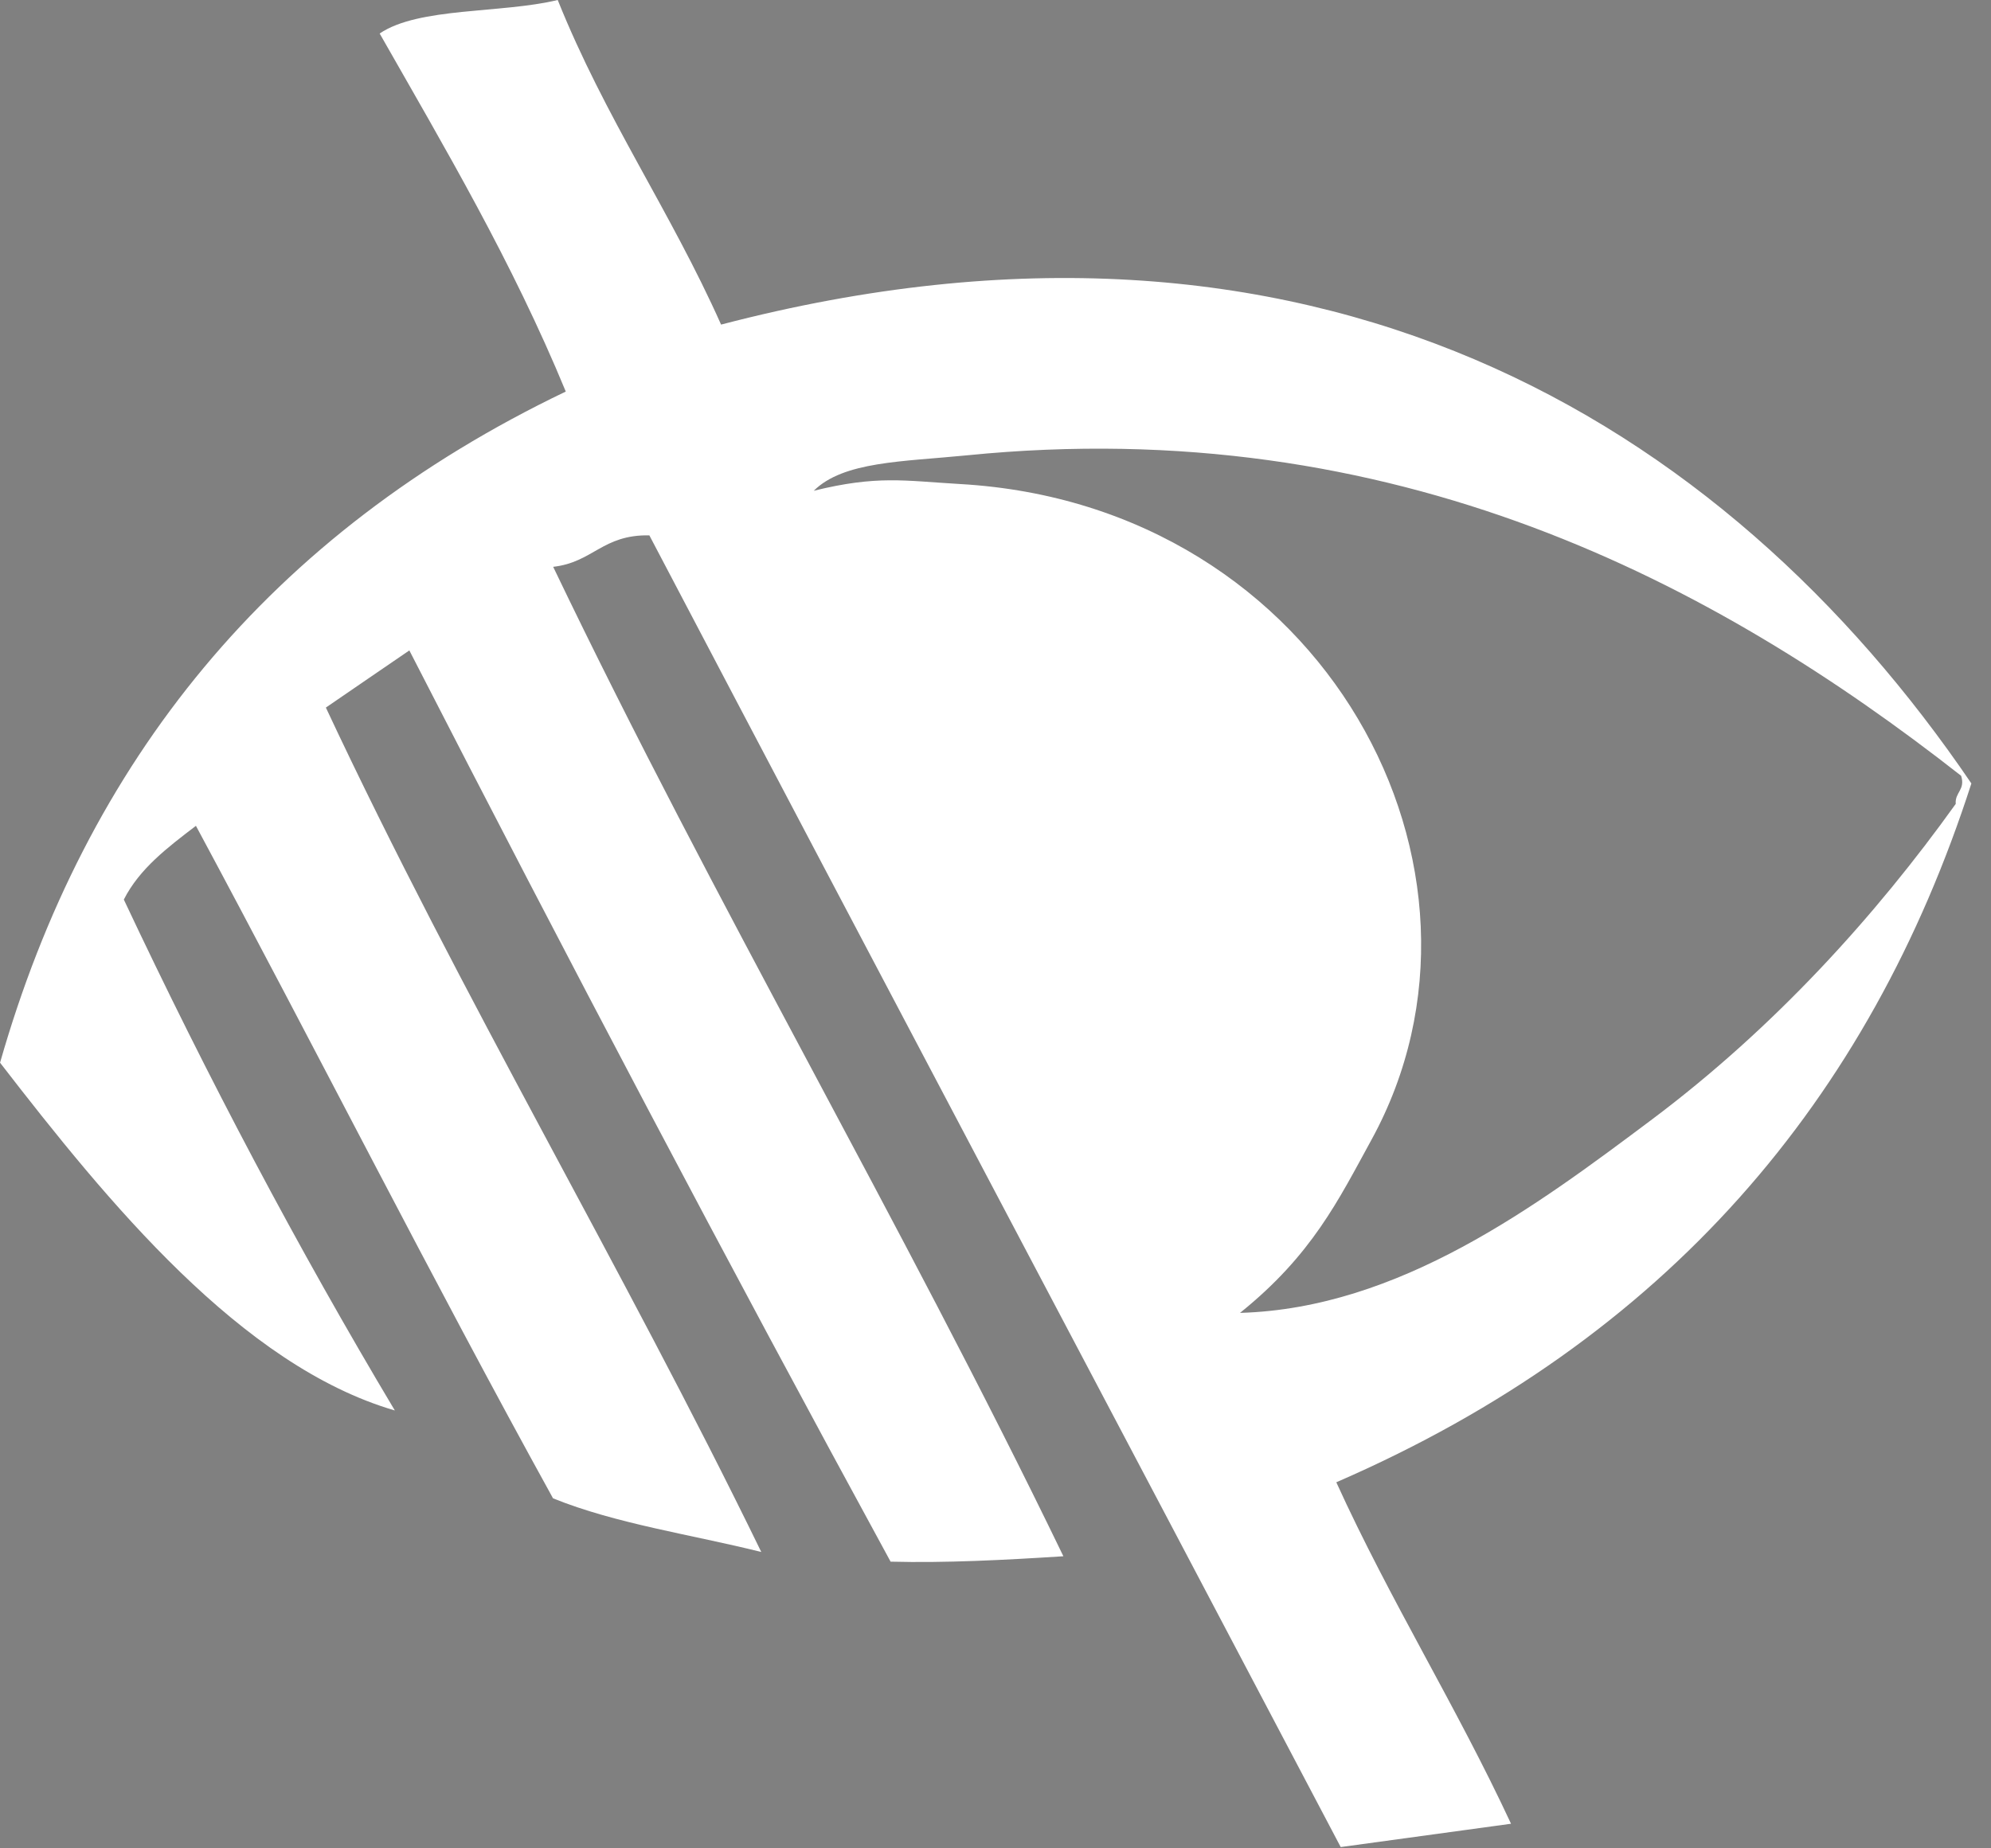 <?xml version="1.0" encoding="utf-8"?>
<!-- Generator: Adobe Illustrator 13.0.2, SVG Export Plug-In  -->
<!DOCTYPE svg PUBLIC "-//W3C//DTD SVG 1.1//EN" "http://www.w3.org/Graphics/SVG/1.1/DTD/svg11.dtd">
<svg version="1.1"
	 xmlns="http://www.w3.org/2000/svg" xmlns:xlink="http://www.w3.org/1999/xlink" xmlns:a="http://ns.adobe.com/AdobeSVGViewerExtensions/3.0/"
	 x="0px" y="0px" width="42px" height="39px" viewBox="1192.141 35.318 42 39" enable-background="new 1192.141 35.318 42 39"
	 xml:space="preserve">
<rect x="1192.141" y="35.318" width="42" height="39" fill="#808080" stroke="none"/>
<defs>
</defs>
<g>
	<defs>
		<rect id="SVGID_4_" y="1" width="1275.591" height="708.661"/>
	</defs>
	<clipPath id="SVGID_5_">
		<use xlink:href="#SVGID_4_"  overflow="visible"/>
	</clipPath>
	<path clip-path="url(#SVGID_5_)" fill="#FFFFFF" d="M81.551,57.812c-0.557-5.249-3.12-9.963-7.214-13.271
		c-3.484-2.813-7.869-4.36-12.353-4.36c-2.832,0-5.689,0.619-8.262,1.791l0.786,1.666c0.856-0.389,1.744-0.712,2.636-0.959
		l0.199-0.055l0.014,0.057l1.072,4.843c0.586-0.165,1.193-0.29,1.811-0.371l-1.088-4.905l0.21-0.03
		c1.886-0.275,3.835-0.252,5.667,0.066l0.202,0.034l-0.011,0.057l-1.141,4.853c0.602,0.1,1.206,0.251,1.798,0.44l1.149-4.911
		l0.201,0.062c1.98,0.614,3.837,1.568,5.514,2.843l0.161,0.123l-0.124,0.156l-3.032,3.754c0.089,0.062,0.18,0.128,0.266,0.198
		c0.359,0.286,0.712,0.613,1.117,1.029l3.182-3.94l0.155,0.147c1.206,1.189,2.242,2.549,3.077,4.045l0.1,0.187l-0.056,0.023
		l-4.502,2.133c0.308,0.537,0.577,1.096,0.8,1.667l4.557-2.156l0.076,0.191c0.7,1.739,1.116,3.482,1.241,5.401l0.014,0.099h-0.061
		h-0.005l0.005,0.128l-4.963-0.011c0.048,0.617,0.053,1.28,0.013,1.876l5.018,0.053l-0.011,0.218
		c-0.116,1.941-0.529,3.812-1.224,5.555l-0.078,0.197l-4.539-2.217c-0.22,0.565-0.486,1.124-0.794,1.669l4.524,2.215l-0.1,0.18
		c-0.539,0.966-1.095,1.805-1.707,2.563c-0.51,0.629-1.112,1.261-1.838,1.927l-0.154,0.142l-0.036-0.049l-3.078-3.909
		c-0.464,0.439-0.944,0.832-1.426,1.176l3.106,3.949L72.256,74.5c-0.787,0.556-1.642,1.058-2.547,1.496l0.782,1.665
		c2.677-1.28,4.962-3.082,6.796-5.355C80.594,68.21,82.111,63.063,81.551,57.812"/>
	<path clip-path="url(#SVGID_5_)" fill="#FFFFFF" d="M66.937,84.243l-0.196,0.054l-0.047-0.2l-1.088-4.674
		c-0.604,0.169-1.235,0.303-1.836,0.383l1.076,4.911l-0.21,0.028c-1.897,0.275-3.848,0.254-5.674-0.064l-0.205-0.035l0.014-0.057
		l1.139-4.849c-0.607-0.101-1.211-0.252-1.798-0.44l-1.153,4.908l-0.2-0.06c-1.98-0.61-3.835-1.564-5.515-2.843l-0.16-0.122
		l0.125-0.156l3.032-3.753c-0.091-0.062-0.184-0.128-0.268-0.199c-0.359-0.29-0.716-0.618-1.115-1.029l-3.185,3.941l-0.152-0.149
		c-1.206-1.186-2.242-2.545-3.077-4.046l-0.1-0.184l0.054-0.026l4.5-2.133c-0.309-0.543-0.575-1.102-0.797-1.665l-4.556,2.16
		l-0.078-0.194c-0.695-1.742-1.114-3.569-1.24-5.485l-0.015-0.183h0.061h0.002l-0.002-0.018L48.22,68.1l1.017,0.002
		c-0.048-0.628-0.055-1.267-0.014-1.871l-5.017-0.041l0.011-0.21c0.117-1.946,0.53-3.815,1.226-5.55l0.078-0.202l4.535,2.222
		c0.218-0.562,0.487-1.121,0.793-1.671l-4.519-2.212l0.1-0.181c0.54-0.977,1.103-1.815,1.707-2.562
		c0.505-0.63,1.108-1.259,1.835-1.927l0.156-0.14l0.037,0.046l3.076,3.908c0.461-0.438,0.944-0.833,1.432-1.177l-3.013-3.993
		l0.167-0.115c0.802-0.568,1.667-1.074,2.642-1.544l-0.782-1.666c-2.85,1.361-4.899,2.97-6.844,5.379
		c-6.856,8.49-5.555,20.953,2.901,27.787c3.575,2.887,7.811,4.415,12.245,4.415c2.876,0,5.723-0.639,8.468-1.89l-0.782-1.664
		C68.734,83.668,67.863,83.988,66.937,84.243"/>
	<polygon clip-path="url(#SVGID_5_)" fill="#FFFFFF" points="91.856,51.324 91.856,55.021 95.553,55.021 95.553,56.783 
		91.856,56.783 91.856,62.28 89.826,62.28 89.826,49.504 96.684,49.504 96.684,51.324 	"/>
	<path clip-path="url(#SVGID_5_)" fill="#FFFFFF" d="M102.617,62.605c-2.414,0-4.119-1.34-4.119-3.697v-9.386h2.05v9.349
		c0,1.3,0.652,2.01,2.069,2.01c1.436,0,2.087-0.71,2.087-2.01v-9.349h2.031v9.386C106.735,61.266,105.05,62.605,102.617,62.605"/>
	<polygon clip-path="url(#SVGID_5_)" fill="#FFFFFF" points="115.652,62.28 111.994,56.188 110.692,53.852 110.692,62.28 
		108.776,62.28 108.776,49.524 110.345,49.524 113.908,55.729 115.155,58.066 115.155,49.524 117.069,49.524 117.069,62.28 	"/>
	<path clip-path="url(#SVGID_5_)" fill="#FFFFFF" d="M125.339,53.488c0-1.341-0.65-2.146-2.087-2.146h-1.973v9.118h1.973
		c1.437,0,2.087-0.805,2.087-2.126V53.488z M123.425,62.28h-4.177V49.524h4.177c2.719,0,3.945,1.685,3.945,3.753v5.248
		C127.37,60.593,126.145,62.28,123.425,62.28"/>
	<path clip-path="url(#SVGID_5_)" fill="#FFFFFF" d="M133.042,52.281l-1.207,5.019h2.451L133.042,52.281z M135.531,62.28
		l-0.823-3.296h-3.276l-0.785,3.296h-1.991l3.371-12.756h2.144l3.409,12.756H135.531z"/>
	<path clip-path="url(#SVGID_5_)" fill="#FFFFFF" d="M142.993,62.605c-2.854,0-4.119-1.916-4.119-3.983v-5.441
		c0-2.067,1.265-3.966,4.119-3.966c2.874,0,4.041,1.688,4.041,3.737v1.034h-1.838v-0.901c0-1.302-0.709-2.105-2.145-2.105
		c-1.437,0-2.145,0.842-2.145,2.009v5.843c0,1.15,0.708,1.992,2.145,1.992c1.436,0,2.145-0.805,2.145-2.106v-0.901h1.838v1.035
		C147.034,60.901,145.867,62.605,142.993,62.605"/>
	<path clip-path="url(#SVGID_5_)" fill="#FFFFFF" d="M152.599,62.605c-2.566,0-3.812-1.397-3.812-3.753v-1.648h1.897v1.514
		c0,1.453,0.651,2.106,1.857,2.106c1.207,0,1.762-0.653,1.762-2.106v-9.196h2.03v9.042C156.333,60.92,155.318,62.605,152.599,62.605
		"/>
	<path clip-path="url(#SVGID_5_)" fill="#FFFFFF" d="M162.127,52.281L160.92,57.3h2.452L162.127,52.281z M164.617,62.28
		l-0.823-3.296h-3.276l-0.786,3.296h-1.991l3.37-12.756h2.146l3.409,12.756H164.617z"/>
	<path clip-path="url(#SVGID_5_)" fill="#FFFFFF" d="M95.496,68.852c0-0.937-0.325-1.511-1.36-1.511h-2.28v4.386h2.28
		c1.035,0,1.36-0.594,1.36-1.531V68.852z M94.117,73.412h-2.261v4.979h-2.03V65.637h4.291c2.509,0,3.428,1.358,3.428,3.255v1.284
		C97.545,72.053,96.625,73.412,94.117,73.412"/>
	<path clip-path="url(#SVGID_5_)" fill="#FFFFFF" d="M102.409,68.394l-1.206,5.019h2.451L102.409,68.394z M104.899,78.392
		l-0.824-3.294h-3.274l-0.786,3.294h-1.992l3.371-12.755h2.145l3.41,12.755H104.899z"/>
	<polygon clip-path="url(#SVGID_5_)" fill="#FFFFFF" points="115.652,78.392 111.994,72.302 110.692,69.966 110.692,78.392 
		108.776,78.392 108.776,65.637 110.345,65.637 113.908,71.843 115.155,74.18 115.155,65.637 117.069,65.637 117.069,78.392 	"/>
	<path clip-path="url(#SVGID_5_)" fill="#FFFFFF" d="M125.426,69.313c0-1.303-0.651-2.223-2.087-2.223
		c-1.419,0-2.069,0.92-2.069,2.223v5.401c0,1.303,0.65,2.224,2.069,2.224c1.436,0,2.087-0.921,2.087-2.224V69.313z M123.339,78.718
		c-2.854,0-4.119-1.779-4.119-4.137v-5.132c0-2.336,1.265-4.119,4.119-4.119c2.872,0,4.118,1.783,4.118,4.119v5.132
		C127.457,76.938,126.211,78.718,123.339,78.718"/>
	<path clip-path="url(#SVGID_5_)" fill="#FFFFFF" d="M135.35,68.852c0-0.937-0.325-1.511-1.36-1.511h-2.278v4.386h2.278
		c1.035,0,1.36-0.594,1.36-1.531V68.852z M133.973,73.412h-2.261v4.979h-2.031V65.637h4.292c2.509,0,3.429,1.358,3.429,3.255v1.284
		C137.402,72.053,136.482,73.412,133.973,73.412"/>
	<polygon clip-path="url(#SVGID_5_)" fill="#FFFFFF" points="143.983,67.475 143.983,78.392 141.954,78.392 141.954,67.475 
		138.85,67.475 138.85,65.637 147.087,65.637 147.087,67.475 	"/>
	<polygon clip-path="url(#SVGID_5_)" fill="#FFFFFF" points="153.948,73.221 153.948,78.392 151.919,78.392 151.919,73.221 
		148.28,65.637 150.521,65.637 152.972,71.478 155.442,65.637 157.491,65.637 	"/>
	<polygon clip-path="url(#SVGID_5_)" fill="#FFFFFF" points="165.196,78.392 162.302,72.705 161.135,74.238 161.135,78.392 
		159.103,78.392 159.103,65.637 161.135,65.637 161.135,71.612 165.234,65.637 167.456,65.637 163.605,71.115 167.435,78.392 	"/>
	<path clip-path="url(#SVGID_5_)" fill="#FFFFFF" d="M174.793,69.313c0-1.303-0.65-2.223-2.086-2.223c-1.419,0-2.07,0.92-2.07,2.223
		v5.401c0,1.303,0.651,2.224,2.07,2.224c1.436,0,2.086-0.921,2.086-2.224V69.313z M172.708,78.718c-2.854,0-4.119-1.779-4.119-4.137
		v-5.132c0-2.336,1.265-4.119,4.119-4.119c2.872,0,4.117,1.783,4.117,4.119v5.132C176.825,76.938,175.58,78.718,172.708,78.718"/>
	<polygon clip-path="url(#SVGID_5_)" fill="#FFFFFF" points="185.926,78.392 182.267,72.302 180.965,69.966 180.965,78.392 
		179.051,78.392 179.051,65.637 180.621,65.637 184.183,71.843 185.428,74.18 185.428,65.637 187.343,65.637 187.343,78.392 	"/>
	
		<rect x="10.333" y="10" clip-path="url(#SVGID_5_)" fill="none" stroke="#FFFFFF" stroke-width="20" stroke-miterlimit="10" width="1255.363" height="689.831"/>
	<path clip-path="url(#SVGID_5_)" fill="#1D1D1B" d="M609.201,408.434l26.295,8.6l16.864-23.67l8.504-4.59l-0.453-4.127
		l-1.674-4.961l-3.947,1.791l0.584-2.685l-4.275,2.39l-1.609,3.495l-17.292,18.536l-20.158-11.022
		c-3.511-2.116-7.631-3.147-11.785-2.839"/>
	<path clip-path="url(#SVGID_5_)" fill="#1D1D1B" d="M609.595,396.702c-2.332-3.376-5.657-6.013-9.571-7.442
		c0.091-1.372,0.168-3.113,0.212-3.762c0,0,6.017-1.078,7.856-6.408c0,0,2.683-7.801,1.007-15.703c0,0-1.727-9.148-13.401-9.109
		c0,0-11.867-1.067-11.867,10.903v23.954c-6.32,3.319-10.593,9.971-10.593,17.603l0.048,134.269H595.2l-9.207-8.246l9.512-55.943
		l27.567,18.602l11.017,45.588h20.192l-10.078-8.379l-4.285-48.133l-33.334-30.844l2.311-36.179L609.595,396.702z"/>
	<polygon clip-path="url(#SVGID_5_)" fill="#FFFFFF" points="736.986,346.629 747.311,349.164 801.619,330.338 	"/>
	<polygon clip-path="url(#SVGID_5_)" fill="#FFFFFF" points="803.434,330.471 770.078,357 753.279,351.569 765.457,346.089 
		765.053,341.561 	"/>
	<polygon clip-path="url(#SVGID_5_)" fill="#FFFFFF" points="763.115,348.61 755.22,352.393 764.91,355.396 	"/>
	<polygon clip-path="url(#SVGID_5_)" fill="#FFFFFF" points="766.959,350.102 751.131,359.385 747.609,349.292 765.84,342.648 	"/>
	
		<path clip-path="url(#SVGID_5_)" fill="none" stroke="#1D1D1B" stroke-width="1.443" stroke-linecap="round" stroke-miterlimit="10" d="
		M736.584,346.443l69.016-17.099 M747.51,349.11l-10.926-2.667"/>
	
		<line clip-path="url(#SVGID_5_)" fill="none" stroke="#1D1D1B" stroke-width="1.443" stroke-linecap="round" stroke-miterlimit="10" x1="770.227" y1="356.561" x2="805.6" y2="329.345"/>
	
		<path clip-path="url(#SVGID_5_)" fill="none" stroke="#1D1D1B" stroke-width="1.443" stroke-linecap="round" stroke-miterlimit="10" d="
		M747.602,349.293l57.998-19.949 M751.367,359.111l-3.766-9.818 M751.367,359.111l8.547-5.063 M751.367,359.111l1.271-7.689"/>
	
		<line clip-path="url(#SVGID_5_)" fill="none" stroke="#1D1D1B" stroke-width="1.443" stroke-linecap="round" stroke-miterlimit="10" x1="752.686" y1="351.28" x2="805.6" y2="329.342"/>
	<polyline clip-path="url(#SVGID_5_)" fill="#FFFFFF" points="752.686,351.828 755.408,352.582 763,354.705 769.68,356.557 	"/>
	
		<polyline clip-path="url(#SVGID_5_)" fill="none" stroke="#1D1D1B" stroke-width="1.443" stroke-linecap="round" stroke-miterlimit="10" points="
		752.686,351.828 755.408,352.582 763,354.705 769.68,356.557 	"/>
	<polygon clip-path="url(#SVGID_5_)" fill="#FFFFFF" points="272.417,261.075 268.606,251.15 222.151,217.301 	"/>
	<polygon clip-path="url(#SVGID_5_)" fill="#FFFFFF" points="221.225,215.735 262.046,227.983 267.174,244.877 255.724,238.005 
		252.237,240.921 	"/>
	<polygon clip-path="url(#SVGID_5_)" fill="#FFFFFF" points="259.131,238.489 266.742,242.812 263.679,233.142 	"/>
	<polygon clip-path="url(#SVGID_5_)" fill="#FFFFFF" points="258.162,234.481 274.818,242.181 268.541,250.832 252.681,239.654 	"/>
	
		<path clip-path="url(#SVGID_5_)" fill="none" stroke="#1D1D1B" stroke-width="1.443" stroke-linecap="round" stroke-miterlimit="10" d="
		M272.495,261.512l-53.43-46.912 M268.449,251.018l4.046,10.494"/>
	
		<line clip-path="url(#SVGID_5_)" fill="none" stroke="#1D1D1B" stroke-width="1.443" stroke-linecap="round" stroke-miterlimit="10" x1="261.601" y1="228.112" x2="219.064" y2="214.599"/>
	
		<path clip-path="url(#SVGID_5_)" fill="none" stroke="#1D1D1B" stroke-width="1.443" stroke-linecap="round" stroke-miterlimit="10" d="
		M268.546,250.838L219.064,214.6 M274.459,242.142l-5.913,8.696 M274.459,242.142l-9.035-4.128 M274.459,242.142l-7.04,3.345"/>
	
		<line clip-path="url(#SVGID_5_)" fill="none" stroke="#1D1D1B" stroke-width="1.443" stroke-linecap="round" stroke-miterlimit="10" x1="267.276" y1="245.529" x2="219.062" y2="214.602"/>
	<polyline clip-path="url(#SVGID_5_)" fill="#FFFFFF" points="267.726,245.216 266.791,242.55 264.202,235.105 261.91,228.563 	"/>
	
		<polyline clip-path="url(#SVGID_5_)" fill="none" stroke="#1D1D1B" stroke-width="1.443" stroke-linecap="round" stroke-miterlimit="10" points="
		267.726,245.216 266.791,242.55 264.202,235.105 261.91,228.563 	"/>
</g>
<g>
	<defs>
		<rect id="SVGID_3_" y="1" width="1275.591" height="708.661"/>
	</defs>
	<clipPath id="SVGID_6_">
		<use xlink:href="#SVGID_3_"  overflow="visible"/>
	</clipPath>
	<polygon clip-path="url(#SVGID_6_)" fill="#FFFFFF" points="792.164,216.544 792.164,168.487 386.864,168.487 386.864,281.559 
		893.768,281.559 893.768,216.544 	"/>
</g>
<rect y="1" fill="none" width="1275.591" height="708.661"/>
<path fill-rule="evenodd" clip-rule="evenodd" fill="#FFFFFF" d="M1220.33,66.594c1.145,2.513,2.526,4.712,3.686,7.205
	c-1.198,0.164-2.395,0.328-3.593,0.492c-4.858-9.231-9.734-18.437-14.584-27.677c-0.991-0.018-1.187,0.569-2.029,0.664
	c3.434,7.162,7.311,13.738,10.763,20.877c-1.248,0.08-2.484,0.144-3.645,0.114c-3.447-6.326-6.826-12.743-10.152-19.227
	c-0.589,0.4-1.173,0.805-1.761,1.206c2.889,6.165,6.227,11.74,9.185,17.817c-1.473-0.368-3.053-0.591-4.393-1.132
	c-2.569-4.656-5.004-9.485-7.533-14.19c-0.594,0.453-1.191,0.904-1.521,1.556c1.773,3.768,3.676,7.363,5.717,10.78
	c-3.239-0.945-6.049-4.388-8.328-7.338c1.817-6.36,5.683-11.166,11.934-14.161c-1.134-2.749-2.546-5.131-3.926-7.555
	c0.825-0.56,2.572-0.42,3.756-0.707c0.996,2.483,2.38,4.457,3.446,6.849c12.442-3.253,21.142,1.979,26.375,9.682
	C1231.577,58.522,1227.29,63.573,1220.33,66.594 M1226.99,58.938c2.579-1.934,4.715-4.294,6.407-6.658
	c-0.021-0.244,0.208-0.296,0.114-0.593c-5.205-4.083-11.947-7.663-20.969-6.762c-1.372,0.136-2.607,0.127-3.235,0.748
	c1.343-0.33,1.905-0.211,3.085-0.142c7.701,0.439,11.79,8.157,8.682,13.833c-0.703,1.284-1.257,2.435-2.775,3.656
	C1221.658,62.923,1224.545,60.771,1226.99,58.938"/>
<g>
	<defs>
		<rect id="SVGID_2_" y="1" width="1275.591" height="708.661"/>
	</defs>
	<clipPath id="SVGID_7_">
		<use xlink:href="#SVGID_2_"  overflow="visible"/>
	</clipPath>
	
		<line clip-path="url(#SVGID_7_)" fill="none" stroke="#231F20" stroke-width="1.916" x1="1079.793" y1="654.951" x2="1227.992" y2="648.095"/>
	<polygon clip-path="url(#SVGID_7_)" fill="#FFFFFF" points="1224.336,646.836 1224.336,631.271 1076.888,631.271 1076.888,667.89 
		1234.046,667.89 1234.046,646.836 	"/>
	<polygon clip-path="url(#SVGID_7_)" fill="none" stroke="#231F20" stroke-width="1.437" points="1224.336,646.836 
		1224.336,631.271 1076.888,631.271 1076.888,667.89 1234.046,667.89 1234.046,646.836 	"/>
</g>
<g>
	<defs>
		<rect id="SVGID_1_" y="1" width="1275.591" height="708.661"/>
	</defs>
	<clipPath id="SVGID_8_">
		<use xlink:href="#SVGID_1_"  overflow="visible"/>
	</clipPath>
	<polygon clip-path="url(#SVGID_8_)" fill="#FFFFFF" points="1213.318,602.676 1213.318,580.203 1076.888,580.203 1076.888,616.906 
		1166.143,616.906 1166.143,602.676 	"/>
	<polygon clip-path="url(#SVGID_8_)" fill="none" stroke="#231F20" stroke-width="1.44" points="1213.318,602.676 1213.318,580.203 
		1076.888,580.203 1076.888,616.906 1166.143,616.906 1166.143,602.676 	"/>
</g>
</svg>
